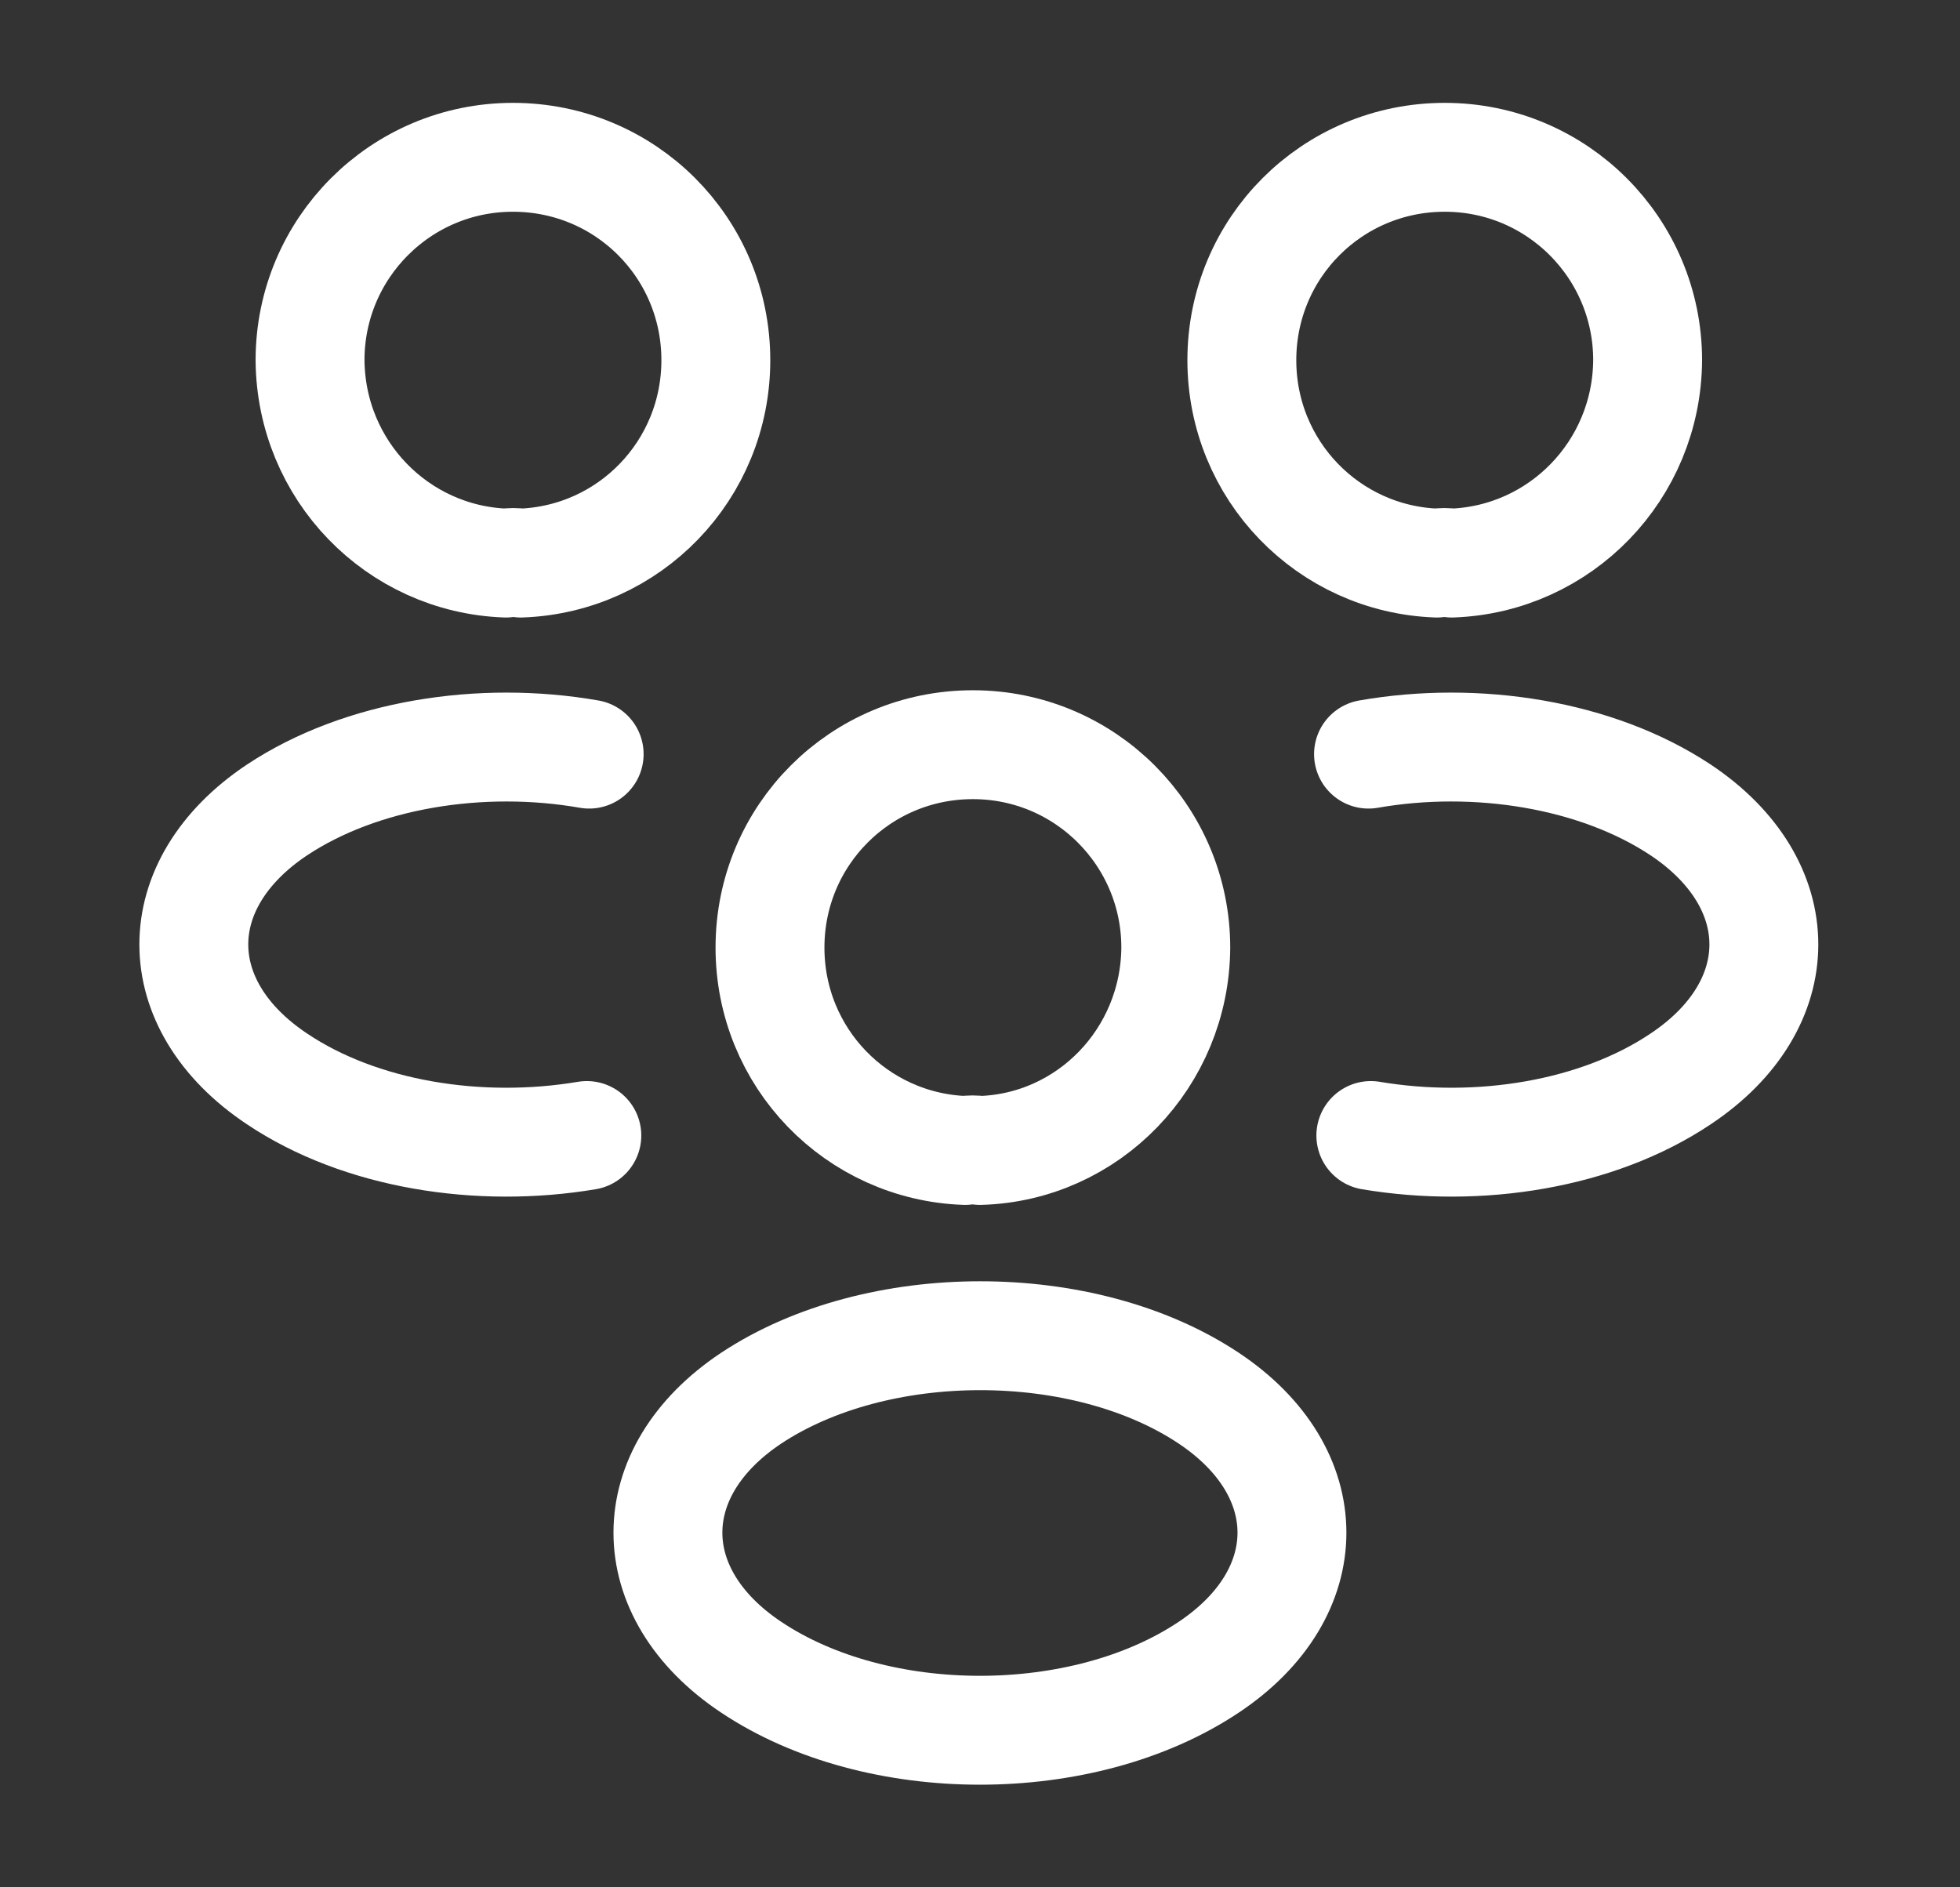 <svg width="27" height="26" viewBox="0 0 27 26" fill="none" xmlns="http://www.w3.org/2000/svg">
<rect x="0" y="0" width="27" height="26" fill="#333333" stroke="none"/>
<path d="M20 7.757C19.935 7.746 19.859 7.746 19.794 7.757C18.299 7.703 17.107 6.478 17.107 4.962C17.107 3.413 18.353 2.167 19.902 2.167C21.452 2.167 22.697 3.423 22.697 4.962C22.687 6.478 21.495 7.703 20 7.757Z" stroke="white" stroke-width="1.5" stroke-linecap="round" stroke-linejoin="round"/>
<path d="M18.884 15.643C20.368 15.893 22.004 15.633 23.152 14.863C24.68 13.845 24.68 12.177 23.152 11.158C21.993 10.389 20.336 10.129 18.852 10.389" stroke="white" stroke-width="1.5" stroke-linecap="round" stroke-linejoin="round"/>
<path d="M6.969 7.757C7.034 7.746 7.11 7.746 7.175 7.757C8.67 7.703 9.861 6.478 9.861 4.962C9.861 3.413 8.616 2.167 7.066 2.167C5.517 2.167 4.271 3.423 4.271 4.962C4.282 6.478 5.474 7.703 6.969 7.757Z" stroke="white" stroke-width="1.5" stroke-linecap="round" stroke-linejoin="round"/>
<path d="M8.084 15.643C6.6 15.893 4.964 15.633 3.816 14.863C2.288 13.845 2.288 12.177 3.816 11.158C4.975 10.389 6.632 10.129 8.116 10.389" stroke="white" stroke-width="1.5" stroke-linecap="round" stroke-linejoin="round"/>
<path d="M13.5 15.849C13.435 15.838 13.359 15.838 13.294 15.849C11.799 15.795 10.607 14.571 10.607 13.054C10.607 11.505 11.853 10.259 13.402 10.259C14.952 10.259 16.197 11.516 16.197 13.054C16.187 14.571 14.995 15.806 13.5 15.849Z" stroke="white" stroke-width="1.5" stroke-linecap="round" stroke-linejoin="round"/>
<path d="M10.347 19.262C8.819 20.28 8.819 21.948 10.347 22.967C12.08 24.126 14.918 24.126 16.652 22.967C18.179 21.948 18.179 20.28 16.652 19.262C14.929 18.114 12.08 18.114 10.347 19.262Z" stroke="white" stroke-width="1.5" stroke-linecap="round" stroke-linejoin="round"/>
</svg>
